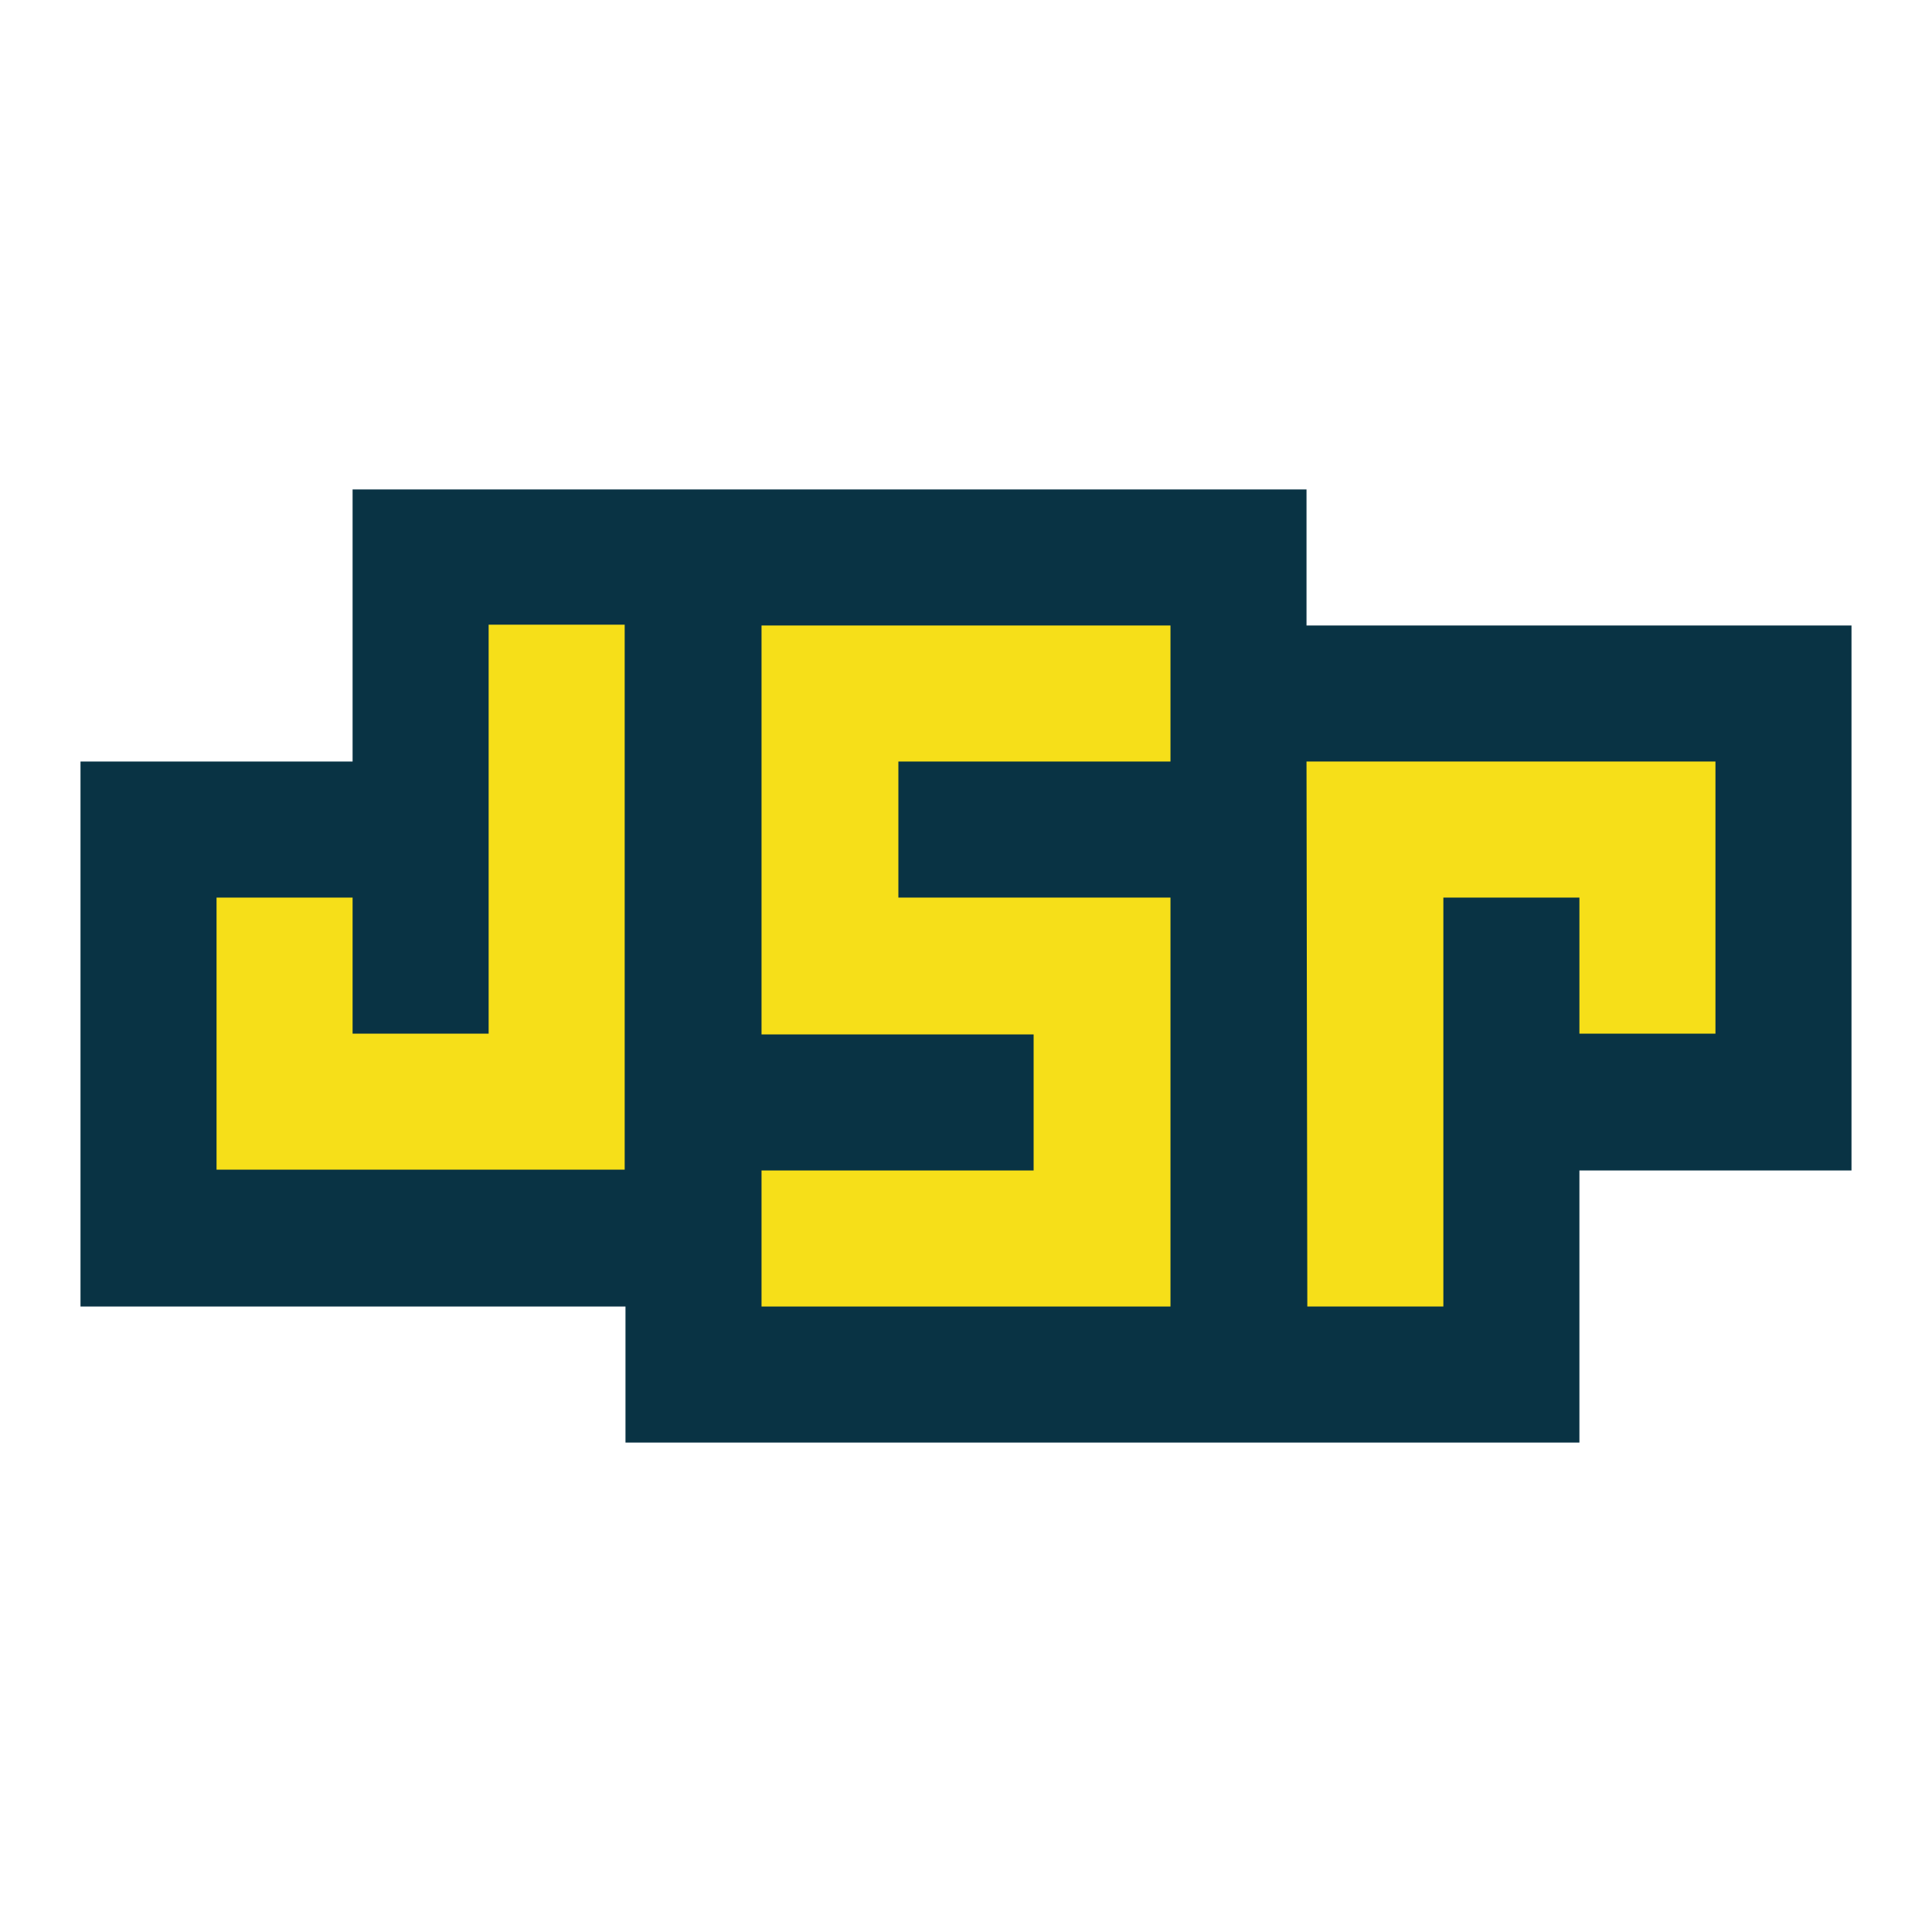 <svg xmlns="http://www.w3.org/2000/svg" viewBox="0 0 24 24" stroke-width="0" stroke="none"><path d="m1,9.46h3.38v-3.38h11.85v1.69h6.77v6.77h-3.38v3.38H7.77v-1.69H1" fill="#093344"/><path d="m2.69,11.15h1.69v1.69h1.69v-5.08h1.69v6.77H2.69" fill="#f6df19"/><path d="m9.46,7.77h5.08v1.69h-3.38v1.69h3.38v5.08h-5.08v-1.69h3.38v-1.69h-3.38" fill="#f6df19"/><path d="m16.23,9.46h5.08v3.38h-1.69v-1.69h-1.69v5.08h-1.69" fill="#f6df19"/></svg>